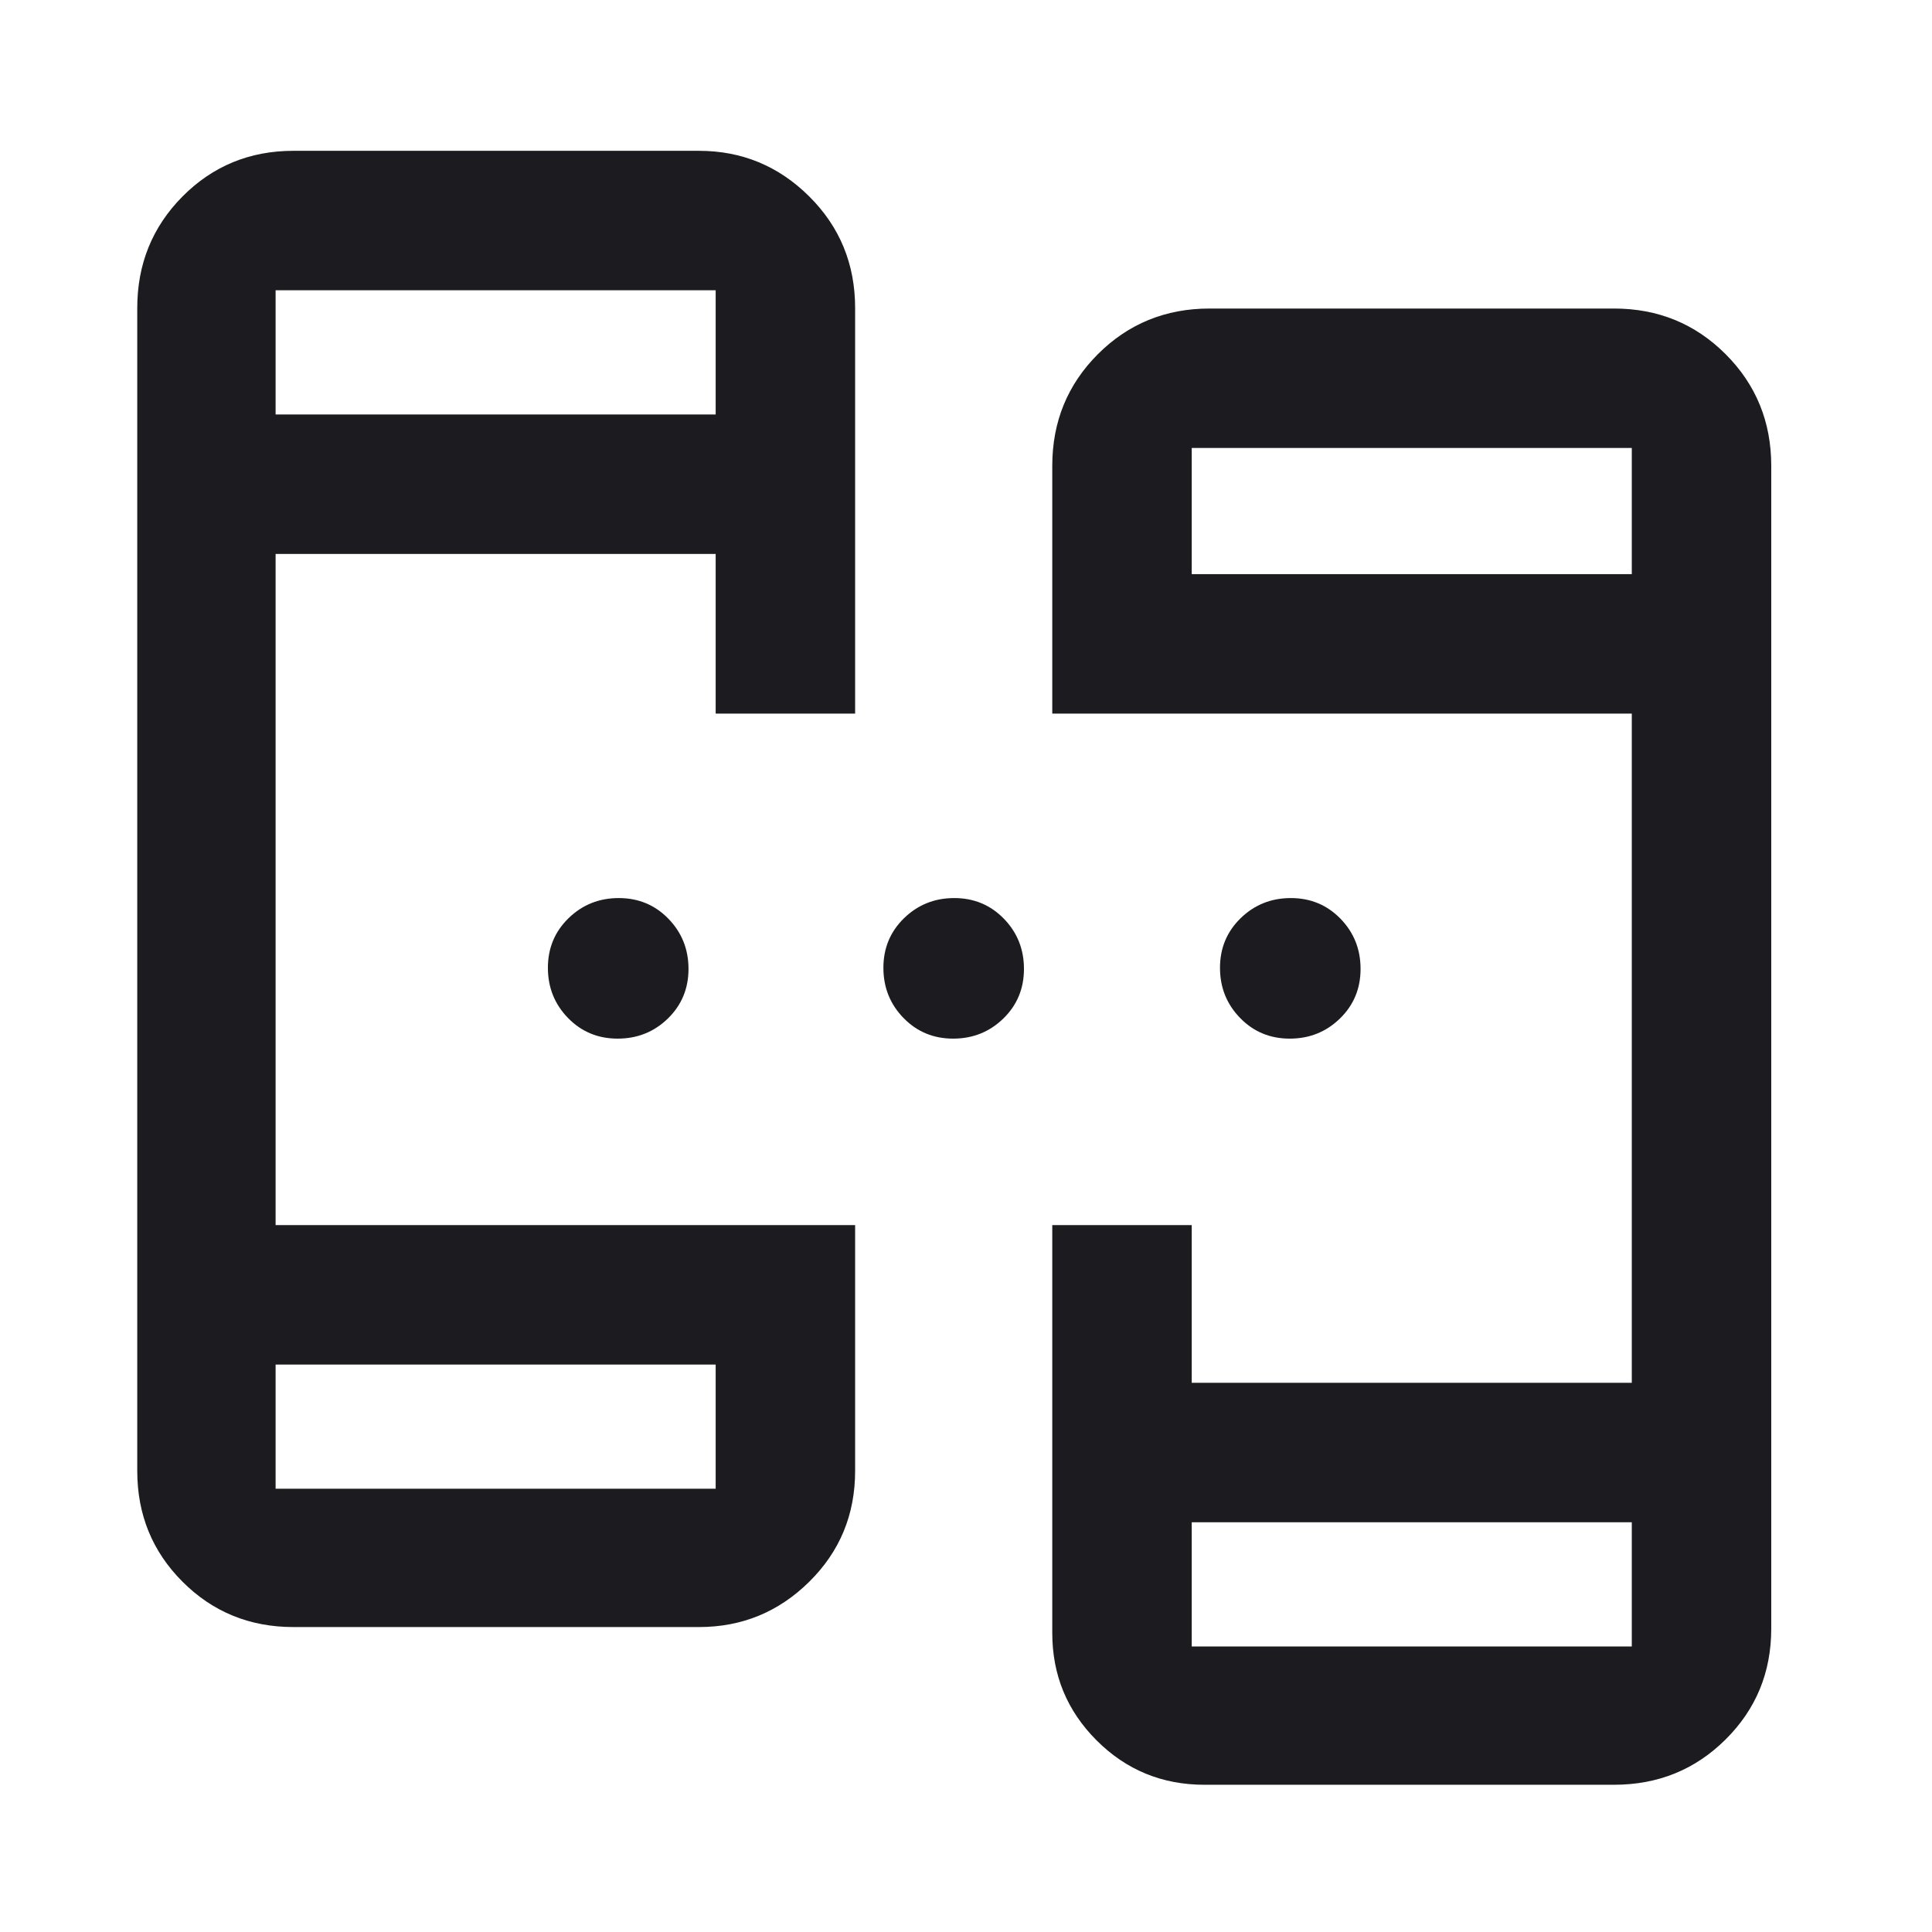 <svg width="49" height="49" viewBox="0 0 49 49" fill="none" xmlns="http://www.w3.org/2000/svg">
<mask id="mask0_11_217" style="mask-type:alpha" maskUnits="userSpaceOnUse" x="0" y="0" width="49" height="49">
<rect x="0.188" y="0.56" width="48" height="48" fill="#D9D9D9"/>
</mask>
<g mask="url(#mask0_11_217)">
<path d="M7.442 41.266C6.334 41.266 5.396 40.883 4.63 40.117C3.864 39.351 3.481 38.414 3.481 37.305V7.814C3.481 6.698 3.864 5.754 4.63 4.982C5.396 4.211 6.334 3.825 7.442 3.825H17.727C18.816 3.825 19.748 4.211 20.524 4.982C21.3 5.754 21.688 6.698 21.688 7.814V18.099H18.151V14.049H6.99V31.071H21.688V37.305C21.688 38.414 21.3 39.351 20.524 40.117C19.748 40.883 18.816 41.266 17.727 41.266H7.442ZM30.549 45.266C29.475 45.266 28.563 44.891 27.813 44.141C27.063 43.391 26.688 42.483 26.688 41.417V31.071H30.225V35.071H41.386V18.099H26.688V11.814C26.688 10.698 27.074 9.754 27.845 8.982C28.617 8.211 29.561 7.825 30.677 7.825H40.933C42.05 7.825 42.994 8.211 43.765 8.982C44.537 9.754 44.923 10.698 44.923 11.814V41.305C44.923 42.414 44.537 43.351 43.765 44.117C42.994 44.883 42.05 45.266 40.933 45.266H30.549ZM6.99 34.608V37.758H18.151V34.608H6.99ZM30.225 38.608V41.758H41.386V38.608H30.225ZM6.99 10.512H18.151V7.362H6.99V10.512ZM30.225 14.562H41.386V11.362H30.225V14.562ZM15.665 26.342C15.166 26.342 14.746 26.168 14.406 25.818C14.066 25.469 13.896 25.045 13.896 24.546C13.896 24.046 14.071 23.627 14.42 23.287C14.77 22.947 15.194 22.777 15.693 22.777C16.193 22.777 16.612 22.952 16.952 23.301C17.292 23.651 17.462 24.075 17.462 24.574C17.462 25.073 17.287 25.493 16.938 25.833C16.589 26.172 16.164 26.342 15.665 26.342ZM24.174 26.342C23.675 26.342 23.255 26.168 22.915 25.818C22.575 25.469 22.405 25.045 22.405 24.546C22.405 24.046 22.58 23.627 22.929 23.287C23.279 22.947 23.703 22.777 24.202 22.777C24.701 22.777 25.121 22.952 25.461 23.301C25.801 23.651 25.97 24.075 25.97 24.574C25.97 25.073 25.796 25.493 25.446 25.833C25.097 26.172 24.673 26.342 24.174 26.342ZM32.711 26.342C32.212 26.342 31.792 26.168 31.452 25.818C31.112 25.469 30.942 25.045 30.942 24.546C30.942 24.046 31.117 23.627 31.466 23.287C31.816 22.947 32.24 22.777 32.739 22.777C33.238 22.777 33.658 22.952 33.998 23.301C34.338 23.651 34.507 24.075 34.507 24.574C34.507 25.073 34.333 25.493 33.983 25.833C33.634 26.172 33.21 26.342 32.711 26.342Z" fill="#1C1B1F"/>
</g>
</svg>

